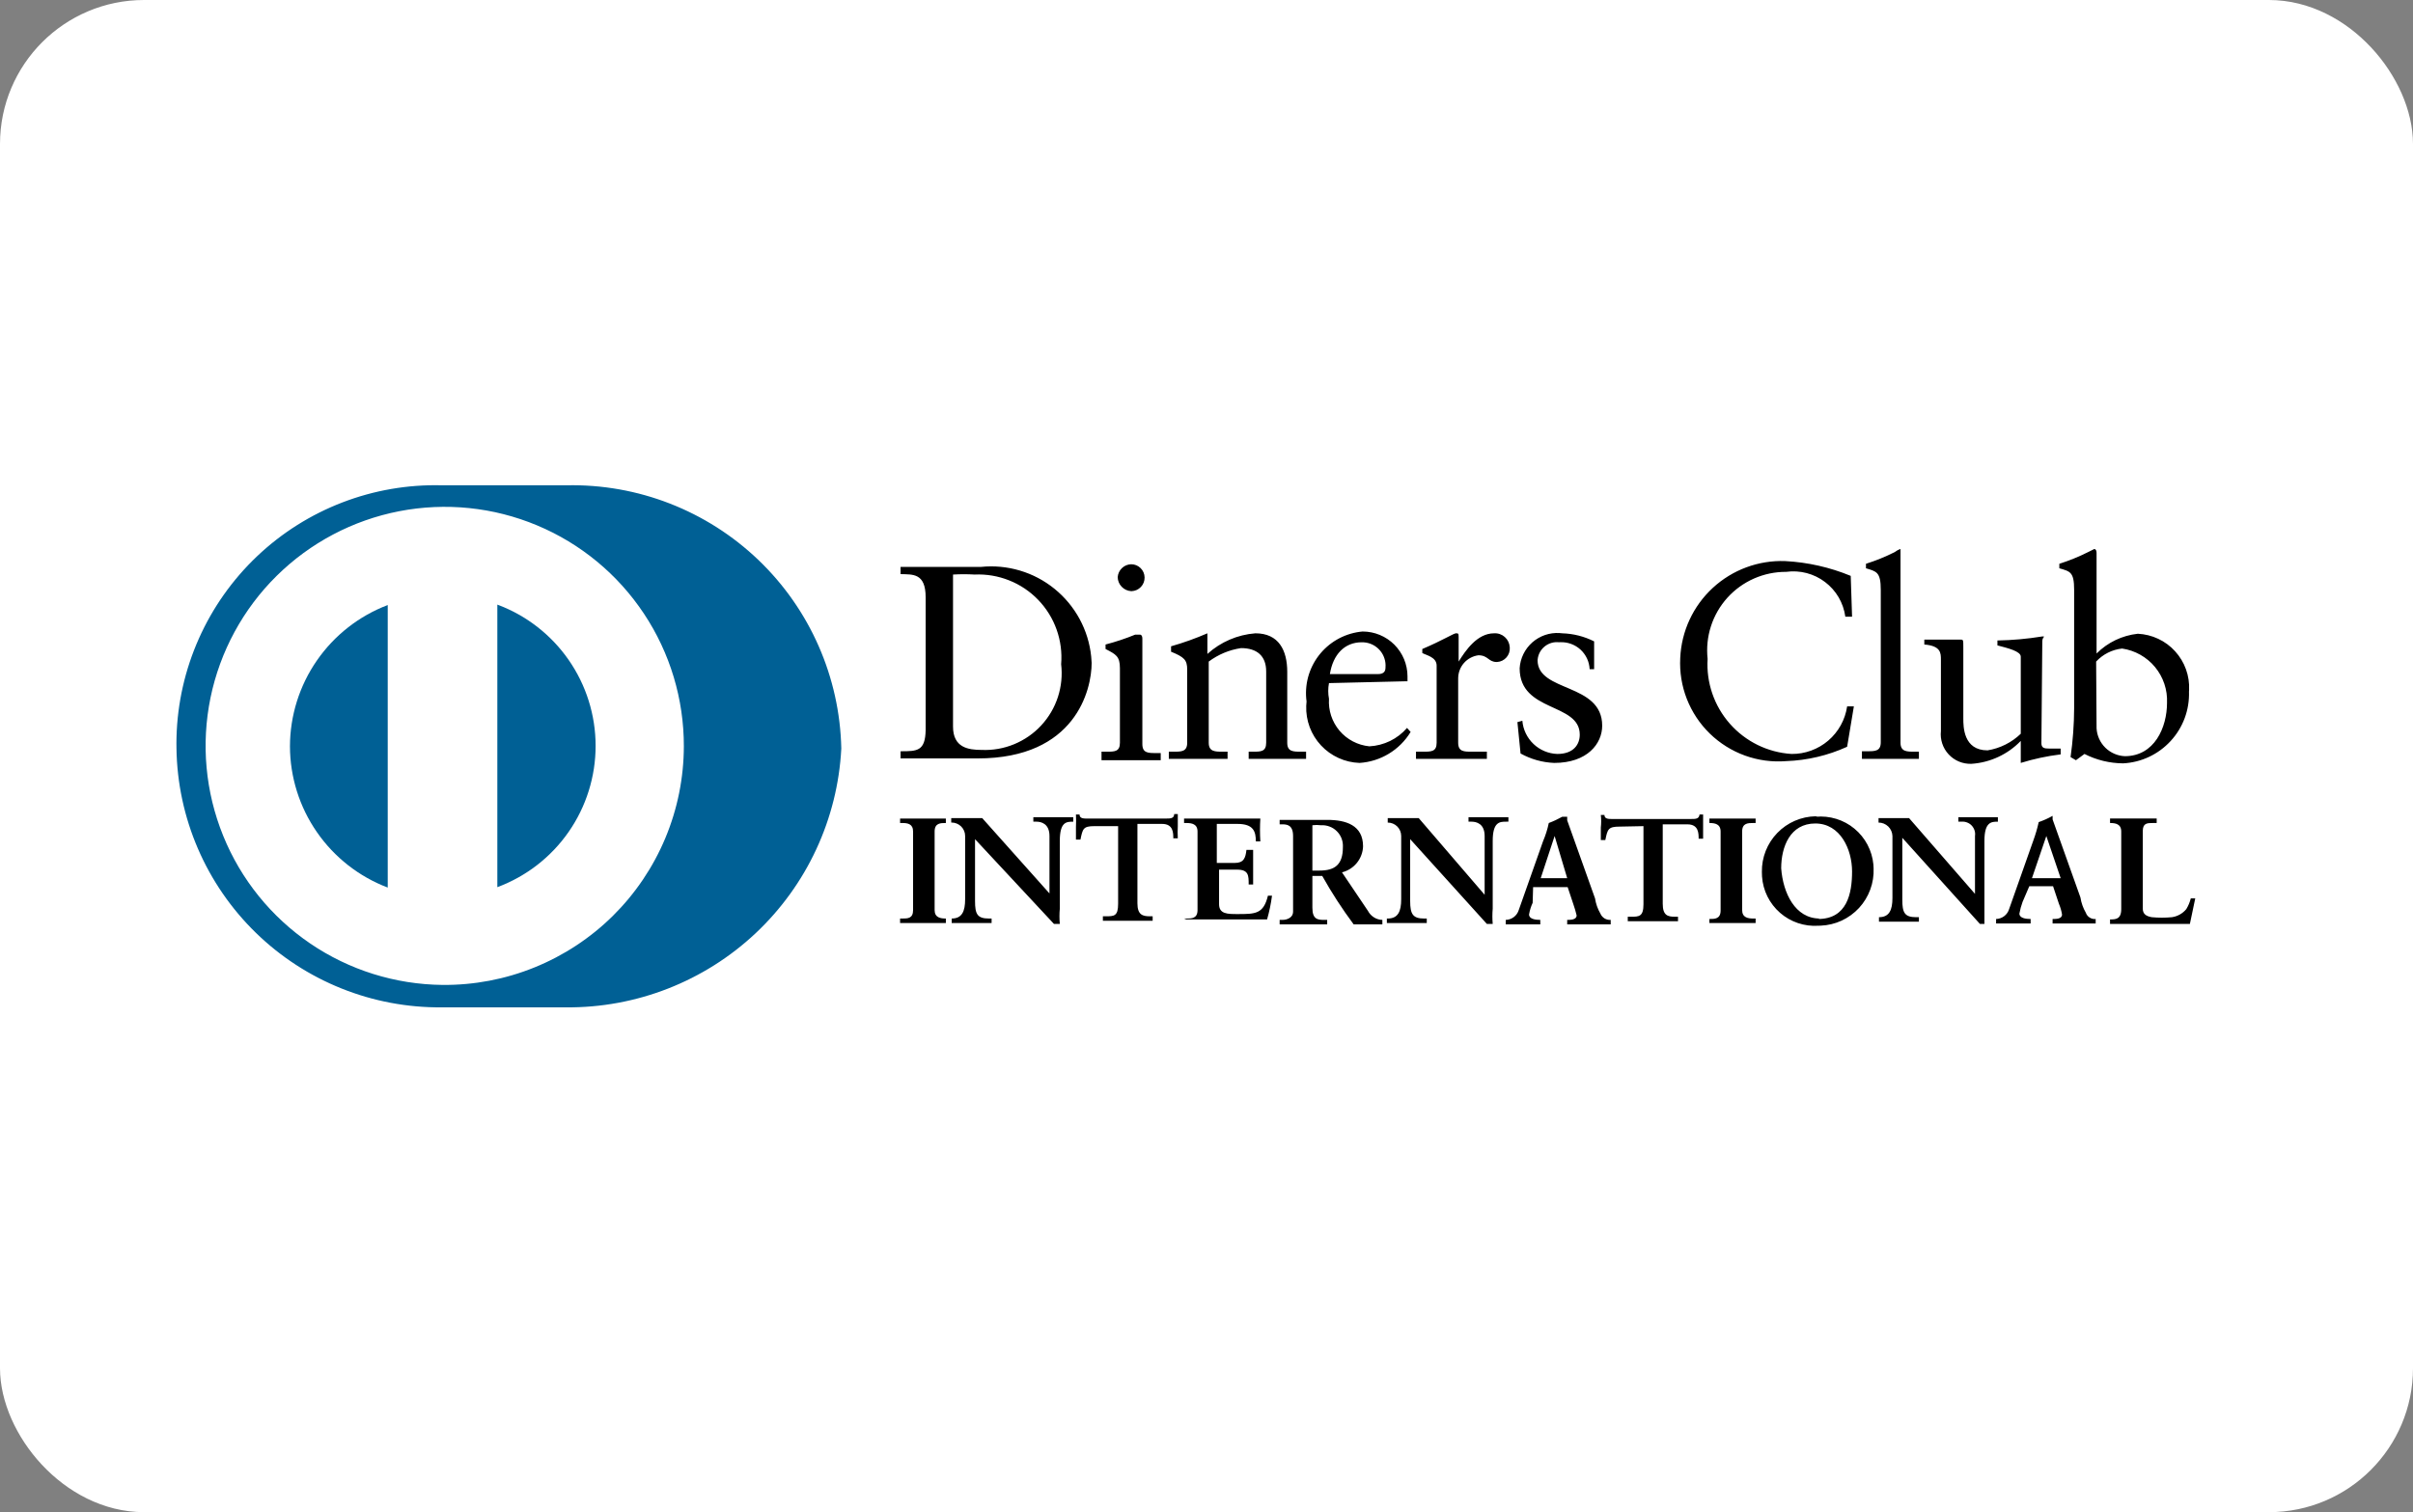 <svg width="67" height="42" viewBox="0 0 67 42" fill="none" xmlns="http://www.w3.org/2000/svg">
<rect x="0" y="0" width="67" height="42" fill="#808080" stroke="none"/>
<rect x="0.5" y="0.5" width="66" height="41" rx="3.5" fill="white" stroke="white"/>
<path d="M8.051 20.729C8.053 21.581 8.314 22.412 8.799 23.112C9.284 23.813 9.97 24.35 10.766 24.652V16.805C9.97 17.107 9.284 17.644 8.799 18.345C8.314 19.045 8.053 19.877 8.051 20.729Z" fill="#006095"/>
<path d="M13.809 16.793V24.641C14.61 24.343 15.3 23.808 15.788 23.107C16.276 22.405 16.538 21.571 16.538 20.717C16.538 19.862 16.276 19.029 15.788 18.327C15.3 17.626 14.61 17.09 13.809 16.793Z" fill="#006095"/>
<path d="M15.712 13.479H12.274C10.368 13.429 8.521 14.138 7.138 15.45C5.756 16.763 4.951 18.57 4.901 20.476C4.898 20.581 4.898 20.686 4.9 20.791C4.929 22.721 5.721 24.56 7.103 25.907C8.485 27.254 10.344 27.998 12.274 27.979H15.712C17.667 27.997 19.555 27.26 20.98 25.921C22.405 24.582 23.258 22.744 23.36 20.791C23.318 18.809 22.49 16.925 21.059 15.554C19.627 14.183 17.71 13.436 15.728 13.479L15.712 13.479ZM12.286 27.356C10.975 27.343 9.697 26.943 8.614 26.206C7.53 25.468 6.688 24.426 6.196 23.211C5.703 21.996 5.581 20.663 5.845 19.379C6.11 18.095 6.748 16.917 7.68 15.996C8.613 15.074 9.797 14.449 11.084 14.199C12.371 13.949 13.703 14.086 14.912 14.592C16.122 15.098 17.154 15.951 17.879 17.043C18.605 18.135 18.99 19.418 18.988 20.729C18.986 21.605 18.811 22.472 18.473 23.28C18.135 24.088 17.64 24.822 17.017 25.438C16.394 26.054 15.655 26.54 14.843 26.869C14.031 27.199 13.162 27.364 12.286 27.356Z" fill="#006095"/>
<path d="M25.702 16.593C25.702 15.908 25.341 15.958 25.005 15.946V15.746H27.234C27.599 15.708 27.967 15.743 28.318 15.847C28.67 15.951 28.997 16.124 29.281 16.355C29.566 16.586 29.802 16.871 29.977 17.193C30.151 17.515 30.261 17.869 30.298 18.233C30.305 18.293 30.309 18.352 30.311 18.412C30.311 19.159 29.863 21.065 27.147 21.065H25.005V20.866C25.465 20.866 25.69 20.866 25.702 20.28V16.593ZM26.462 20.181C26.462 20.766 26.886 20.829 27.259 20.829C27.567 20.842 27.875 20.788 28.16 20.67C28.445 20.552 28.702 20.375 28.911 20.148C29.121 19.922 29.279 19.653 29.374 19.36C29.47 19.066 29.5 18.756 29.464 18.449C29.491 18.123 29.448 17.794 29.338 17.486C29.228 17.177 29.053 16.896 28.826 16.66C28.598 16.424 28.323 16.239 28.018 16.119C27.714 15.998 27.387 15.943 27.06 15.958C26.861 15.946 26.661 15.946 26.462 15.958V20.181ZM30.585 20.878H30.735C30.946 20.878 31.096 20.878 31.096 20.629V18.561C31.096 18.225 30.984 18.175 30.697 18.026V17.901C30.977 17.828 31.252 17.737 31.52 17.627H31.657C31.657 17.627 31.719 17.627 31.719 17.739V20.667C31.719 20.916 31.881 20.916 32.092 20.916H32.229V21.115H30.585V20.878ZM31.407 16.419C31.308 16.413 31.215 16.37 31.146 16.298C31.076 16.227 31.037 16.132 31.034 16.033C31.04 15.937 31.081 15.847 31.151 15.78C31.22 15.713 31.311 15.675 31.407 15.672C31.505 15.671 31.6 15.71 31.67 15.779C31.74 15.847 31.78 15.941 31.781 16.039C31.783 16.137 31.746 16.232 31.678 16.303C31.611 16.374 31.518 16.416 31.42 16.419C31.416 16.419 31.412 16.419 31.407 16.419ZM32.964 18.599C32.964 18.325 32.877 18.25 32.516 18.101V17.951C32.86 17.853 33.197 17.732 33.525 17.59V18.163C33.894 17.829 34.362 17.628 34.858 17.59C35.506 17.59 35.742 18.063 35.742 18.661V20.629C35.742 20.878 35.904 20.878 36.128 20.878H36.265V21.078H34.671V20.878H34.795C35.007 20.878 35.157 20.878 35.157 20.629V18.649C35.157 18.213 34.895 18.001 34.459 18.001C34.134 18.049 33.826 18.178 33.562 18.375V20.629C33.562 20.878 33.737 20.878 33.948 20.878H34.085V21.078H32.454V20.878H32.591C32.803 20.878 32.964 20.878 32.964 20.629L32.964 18.599ZM36.901 18.973C36.873 19.117 36.873 19.265 36.901 19.409C36.88 19.731 36.985 20.049 37.194 20.296C37.403 20.542 37.7 20.697 38.022 20.729C38.222 20.719 38.417 20.668 38.597 20.581C38.777 20.493 38.937 20.37 39.068 20.218L39.168 20.33C39.018 20.577 38.81 20.785 38.563 20.934C38.316 21.084 38.036 21.172 37.748 21.19C37.547 21.183 37.349 21.137 37.166 21.053C36.983 20.97 36.818 20.852 36.68 20.704C36.543 20.557 36.436 20.385 36.365 20.196C36.295 20.008 36.262 19.808 36.269 19.606C36.27 19.565 36.273 19.524 36.278 19.483C36.248 19.26 36.262 19.032 36.319 18.814C36.377 18.596 36.477 18.391 36.614 18.211C36.751 18.032 36.921 17.881 37.117 17.767C37.312 17.654 37.527 17.58 37.751 17.549C37.779 17.546 37.807 17.542 37.835 17.54C37.998 17.54 38.16 17.572 38.312 17.635C38.463 17.698 38.6 17.789 38.716 17.905C38.831 18.021 38.923 18.158 38.986 18.309C39.048 18.46 39.081 18.622 39.081 18.786V18.923H39.006L36.901 18.973ZM38.258 18.723C38.445 18.723 38.47 18.624 38.47 18.537C38.477 18.452 38.467 18.366 38.44 18.286C38.414 18.205 38.372 18.13 38.316 18.065C38.261 18.001 38.194 17.948 38.118 17.909C38.042 17.871 37.959 17.847 37.874 17.841C37.853 17.839 37.832 17.838 37.81 17.839C37.337 17.839 37.013 18.175 36.926 18.723H38.258ZM39.317 20.878H39.517C39.741 20.878 39.89 20.878 39.89 20.629V18.487C39.89 18.25 39.604 18.2 39.492 18.138V18.026C40.052 17.789 40.364 17.59 40.426 17.59C40.488 17.59 40.501 17.59 40.501 17.689V18.375C40.688 18.076 41.011 17.59 41.485 17.59C41.594 17.583 41.701 17.62 41.782 17.692C41.864 17.765 41.913 17.866 41.92 17.975L41.921 17.988C41.927 18.087 41.895 18.185 41.829 18.259C41.764 18.334 41.672 18.38 41.573 18.386L41.559 18.387C41.323 18.387 41.323 18.2 41.049 18.2C40.895 18.221 40.753 18.297 40.65 18.413C40.547 18.53 40.49 18.68 40.488 18.835V20.629C40.488 20.878 40.65 20.878 40.862 20.878H41.285V21.078H39.317L39.317 20.878ZM42.27 20.019C42.291 20.265 42.401 20.494 42.58 20.664C42.759 20.834 42.995 20.933 43.241 20.941C43.702 20.941 43.864 20.667 43.864 20.405C43.864 19.508 42.195 19.795 42.195 18.561C42.203 18.424 42.239 18.29 42.299 18.167C42.36 18.043 42.444 17.933 42.547 17.842C42.65 17.751 42.77 17.682 42.9 17.637C43.03 17.593 43.167 17.574 43.304 17.583C43.329 17.584 43.354 17.587 43.378 17.59C43.686 17.599 43.988 17.676 44.263 17.814V18.586H44.138C44.133 18.483 44.109 18.382 44.065 18.289C44.021 18.196 43.96 18.112 43.884 18.042C43.808 17.973 43.719 17.919 43.622 17.884C43.525 17.848 43.422 17.833 43.319 17.837L43.291 17.839C43.221 17.831 43.15 17.836 43.083 17.855C43.015 17.874 42.952 17.907 42.896 17.95C42.841 17.994 42.795 18.047 42.76 18.109C42.726 18.17 42.704 18.238 42.696 18.308L42.693 18.337C42.693 19.234 44.487 18.96 44.487 20.156C44.487 20.654 44.076 21.19 43.154 21.19C42.826 21.177 42.507 21.087 42.22 20.928L42.133 20.056L42.27 20.019ZM51.425 17.129H51.238C51.212 16.939 51.149 16.757 51.053 16.591C50.956 16.426 50.828 16.282 50.675 16.166C50.523 16.05 50.349 15.966 50.164 15.917C49.979 15.869 49.786 15.857 49.596 15.883L49.594 15.883C49.287 15.882 48.983 15.945 48.701 16.069C48.42 16.193 48.168 16.375 47.962 16.603C47.757 16.831 47.601 17.1 47.507 17.393C47.412 17.685 47.381 17.994 47.414 18.3C47.373 18.959 47.596 19.607 48.032 20.102C48.469 20.598 49.084 20.899 49.743 20.941C50.117 20.945 50.48 20.813 50.764 20.57C51.047 20.328 51.234 19.99 51.288 19.62H51.475L51.288 20.741C50.755 20.984 50.179 21.12 49.594 21.14C49.207 21.171 48.817 21.118 48.451 20.986C48.086 20.854 47.753 20.645 47.474 20.374C47.196 20.103 46.979 19.775 46.837 19.413C46.696 19.051 46.633 18.663 46.654 18.275C46.687 17.533 47.011 16.833 47.557 16.329C48.103 15.825 48.827 15.557 49.569 15.584C50.194 15.617 50.809 15.756 51.388 15.995L51.425 17.129ZM51.699 20.866H51.849C52.06 20.866 52.222 20.866 52.222 20.617V16.382C52.222 15.883 52.098 15.871 51.811 15.784V15.659C52.085 15.572 52.352 15.464 52.608 15.335C52.657 15.297 52.712 15.267 52.77 15.248V20.629C52.77 20.878 52.945 20.878 53.157 20.878H53.281V21.078H51.699L51.699 20.866ZM56.682 20.642C56.682 20.779 56.769 20.791 56.894 20.791H57.217V20.953C56.842 20.999 56.471 21.078 56.109 21.19V20.579C55.747 20.954 55.258 21.181 54.739 21.215C54.621 21.219 54.504 21.198 54.395 21.153C54.286 21.108 54.188 21.04 54.107 20.953C54.027 20.867 53.966 20.765 53.929 20.653C53.892 20.541 53.879 20.423 53.892 20.305V18.325C53.892 18.138 53.892 17.939 53.431 17.901V17.764H54.427C54.514 17.764 54.514 17.764 54.514 17.988V19.957C54.514 20.181 54.514 20.841 55.187 20.841C55.534 20.785 55.855 20.624 56.109 20.38V18.238C56.109 18.088 55.748 18.001 55.461 17.926V17.789C55.878 17.782 56.295 17.744 56.707 17.677C56.819 17.677 56.707 17.677 56.707 17.814L56.682 20.642ZM58.214 18.151C58.522 17.842 58.926 17.649 59.36 17.602C59.556 17.612 59.748 17.659 59.926 17.743C60.104 17.826 60.263 17.944 60.395 18.09C60.527 18.235 60.63 18.404 60.696 18.589C60.763 18.774 60.792 18.97 60.783 19.166L60.78 19.209C60.797 19.715 60.615 20.208 60.272 20.58C59.93 20.953 59.455 21.177 58.949 21.202C58.576 21.199 58.21 21.11 57.878 20.941L57.641 21.115L57.492 21.028C57.556 20.578 57.589 20.125 57.591 19.67V16.382C57.591 15.883 57.479 15.871 57.18 15.784V15.659C57.454 15.572 57.721 15.464 57.977 15.335L58.152 15.248C58.152 15.248 58.214 15.248 58.214 15.36L58.214 18.151ZM58.214 20.231C58.226 20.434 58.313 20.625 58.458 20.768C58.603 20.91 58.796 20.994 58.999 21.003C59.821 21.003 60.17 20.206 60.17 19.521C60.186 19.16 60.067 18.806 59.837 18.527C59.607 18.249 59.282 18.066 58.924 18.013C58.647 18.042 58.391 18.171 58.202 18.375L58.214 20.231ZM24.992 25.512H25.055C25.204 25.512 25.353 25.512 25.353 25.276V23.096C25.353 22.884 25.204 22.859 25.055 22.859H24.992V22.735H26.263V22.859C26.113 22.859 25.951 22.859 25.951 23.096V25.276C25.951 25.487 26.113 25.512 26.263 25.512V25.637H24.992L24.992 25.512ZM29.14 24.815V23.22C29.14 22.872 28.904 22.822 28.779 22.822H28.692V22.697H29.8V22.822C29.614 22.822 29.427 22.822 29.427 23.357V25.238C29.414 25.379 29.414 25.521 29.427 25.662H29.265L27.073 23.308V25.026C27.073 25.388 27.135 25.512 27.459 25.512H27.533V25.637H26.425V25.512C26.711 25.512 26.798 25.313 26.798 24.977V23.22C26.798 23.171 26.789 23.123 26.77 23.077C26.751 23.032 26.724 22.991 26.689 22.956C26.654 22.921 26.613 22.894 26.568 22.875C26.523 22.856 26.474 22.846 26.425 22.846C26.421 22.846 26.416 22.846 26.412 22.847V22.722H27.272L29.14 24.815ZM30.386 22.946C30.075 22.946 30.062 23.021 30 23.32H29.875V22.971C29.881 22.855 29.881 22.739 29.875 22.622H29.975C29.975 22.747 30.112 22.735 30.224 22.735H32.379C32.491 22.735 32.603 22.735 32.603 22.61H32.703V22.946C32.697 23.058 32.697 23.171 32.703 23.283H32.578C32.578 23.133 32.578 22.884 32.267 22.884H31.582V25.089C31.582 25.413 31.731 25.45 31.93 25.45H32.005V25.575H30.623V25.45H30.697C30.934 25.45 31.046 25.45 31.046 25.101V22.946L30.386 22.946ZM32.877 25.512H32.94C33.089 25.512 33.251 25.512 33.251 25.276V23.096C33.251 22.884 33.089 22.859 32.94 22.859H32.877V22.735H34.995C34.982 22.946 34.982 23.158 34.995 23.37H34.87C34.87 23.096 34.808 22.884 34.359 22.884H33.786V23.968H34.285C34.534 23.968 34.584 23.831 34.609 23.606H34.795V24.566H34.671C34.671 24.317 34.671 24.154 34.347 24.154H33.849V25.114C33.849 25.388 34.086 25.388 34.359 25.388C34.858 25.388 35.082 25.388 35.206 24.877H35.319C35.29 25.1 35.244 25.321 35.182 25.537H32.94L32.877 25.512ZM35.904 23.22C35.904 22.909 35.73 22.896 35.605 22.896H35.531V22.772H36.851C37.374 22.772 37.847 22.921 37.847 23.507C37.842 23.674 37.781 23.836 37.676 23.966C37.57 24.096 37.425 24.189 37.262 24.229L37.984 25.301C38.022 25.374 38.08 25.436 38.15 25.48C38.22 25.524 38.3 25.548 38.383 25.55V25.674H37.586C37.267 25.245 36.975 24.796 36.714 24.329H36.44V25.213C36.44 25.537 36.589 25.55 36.776 25.55H36.851V25.674H35.531V25.55H35.605C35.755 25.55 35.904 25.475 35.904 25.325L35.904 23.22ZM36.44 24.18H36.639C37.063 24.18 37.287 24.017 37.287 23.532C37.292 23.45 37.28 23.368 37.252 23.292C37.223 23.215 37.178 23.146 37.12 23.088C37.062 23.03 36.993 22.985 36.916 22.957C36.84 22.928 36.758 22.916 36.676 22.921C36.598 22.911 36.518 22.911 36.44 22.921V24.18ZM41.223 24.852V23.22C41.223 22.872 40.986 22.822 40.862 22.822H40.775V22.697H41.883V22.822H41.821C41.647 22.822 41.447 22.822 41.447 23.357V25.238C41.435 25.379 41.435 25.521 41.447 25.662H41.285L39.155 23.307V25.026C39.155 25.388 39.23 25.512 39.541 25.512H39.616V25.637H38.508V25.512H38.532C38.819 25.512 38.906 25.313 38.906 24.977V23.22C38.906 23.121 38.867 23.026 38.797 22.956C38.727 22.886 38.632 22.847 38.532 22.847V22.722H39.392L41.223 24.852ZM42.556 25.076C42.508 25.179 42.475 25.288 42.456 25.4C42.456 25.525 42.631 25.55 42.768 25.55V25.674H41.809V25.55C41.89 25.548 41.969 25.52 42.034 25.471C42.099 25.422 42.146 25.354 42.17 25.276L42.843 23.37C42.913 23.205 42.968 23.034 43.004 22.859C43.133 22.811 43.258 22.752 43.378 22.685H43.515V22.784L44.288 24.952C44.311 25.101 44.361 25.244 44.437 25.375C44.46 25.431 44.501 25.477 44.552 25.509C44.603 25.54 44.663 25.554 44.723 25.55V25.674H43.515V25.55C43.602 25.55 43.777 25.55 43.777 25.425C43.754 25.324 43.724 25.224 43.69 25.126L43.528 24.64H42.569L42.556 25.076ZM43.166 23.22L42.78 24.391H43.515L43.166 23.22ZM44.973 22.959C44.649 22.959 44.636 23.034 44.574 23.332H44.449V22.984C44.462 22.868 44.462 22.751 44.449 22.635H44.549C44.549 22.759 44.686 22.747 44.798 22.747H46.966C47.078 22.747 47.177 22.747 47.19 22.622H47.289V23.295H47.165C47.165 23.145 47.165 22.896 46.853 22.896H46.168V25.101C46.168 25.425 46.305 25.462 46.505 25.462H46.592V25.587H45.197V25.462H45.284C45.508 25.462 45.633 25.462 45.633 25.114V22.946L44.973 22.959ZM47.464 25.525C47.613 25.525 47.775 25.525 47.775 25.288V23.096C47.775 22.884 47.613 22.859 47.464 22.859V22.735H48.747V22.859H48.685C48.535 22.859 48.373 22.859 48.373 23.096V25.276C48.373 25.487 48.535 25.512 48.685 25.512H48.747V25.637H47.464V25.525ZM50.416 22.685C50.608 22.667 50.802 22.687 50.987 22.744C51.171 22.8 51.343 22.893 51.491 23.016C51.64 23.139 51.763 23.291 51.853 23.461C51.943 23.632 51.999 23.819 52.017 24.011C52.02 24.046 52.022 24.082 52.023 24.117C52.031 24.318 52 24.519 51.93 24.708C51.861 24.897 51.755 25.07 51.619 25.218C51.482 25.366 51.318 25.485 51.136 25.57C50.953 25.654 50.755 25.702 50.554 25.71C50.533 25.711 50.512 25.712 50.491 25.712C50.102 25.738 49.718 25.609 49.425 25.353C49.131 25.096 48.951 24.734 48.925 24.345C48.922 24.302 48.921 24.26 48.921 24.217C48.915 23.814 49.068 23.425 49.349 23.135C49.629 22.845 50.013 22.679 50.416 22.672C50.432 22.672 50.449 22.672 50.466 22.672L50.416 22.685ZM50.478 25.525C51.288 25.525 51.425 24.815 51.425 24.204C51.425 23.594 51.101 22.872 50.404 22.872C49.706 22.872 49.457 23.519 49.457 24.117C49.507 24.802 49.843 25.512 50.528 25.512L50.478 25.525ZM54.838 24.827V23.22C54.846 23.168 54.842 23.115 54.826 23.065C54.81 23.015 54.783 22.969 54.748 22.931C54.712 22.892 54.668 22.863 54.618 22.844C54.569 22.825 54.517 22.817 54.465 22.822H54.377V22.697H55.474V22.822C55.299 22.822 55.1 22.822 55.1 23.357V25.662H54.975L52.82 23.27V24.989C52.82 25.35 52.883 25.475 53.206 25.475H53.281V25.599H52.172V25.475C52.459 25.475 52.546 25.276 52.546 24.939V23.22C52.543 23.12 52.501 23.025 52.429 22.955C52.357 22.886 52.26 22.846 52.16 22.847V22.722H53.007L54.838 24.827ZM56.159 25.051C56.12 25.157 56.091 25.265 56.071 25.375C56.071 25.5 56.246 25.525 56.383 25.525V25.649H55.424V25.525C55.505 25.523 55.584 25.495 55.649 25.446C55.714 25.397 55.761 25.329 55.785 25.251L56.458 23.345C56.519 23.178 56.569 23.008 56.607 22.834C56.741 22.788 56.87 22.73 56.993 22.66V22.759L57.766 24.927C57.789 25.076 57.84 25.22 57.915 25.35C57.934 25.406 57.972 25.454 58.022 25.485C58.071 25.517 58.13 25.531 58.189 25.525V25.649H56.993V25.525C57.093 25.525 57.255 25.525 57.255 25.4C57.238 25.297 57.209 25.197 57.168 25.101L57.006 24.615H56.346L56.159 25.051ZM56.819 23.22L56.42 24.391H57.217L56.819 23.22ZM59.497 25.238C59.497 25.4 59.609 25.45 59.746 25.475C59.932 25.493 60.12 25.493 60.307 25.475C60.463 25.452 60.605 25.372 60.705 25.251C60.762 25.158 60.804 25.057 60.83 24.952H60.954L60.805 25.662H58.588V25.537C58.737 25.537 58.899 25.537 58.899 25.251V23.096C58.899 22.884 58.737 22.859 58.588 22.859V22.734H59.883V22.859H59.783C59.622 22.859 59.497 22.859 59.497 23.083L59.497 25.238Z" fill="black"/>
</svg>
